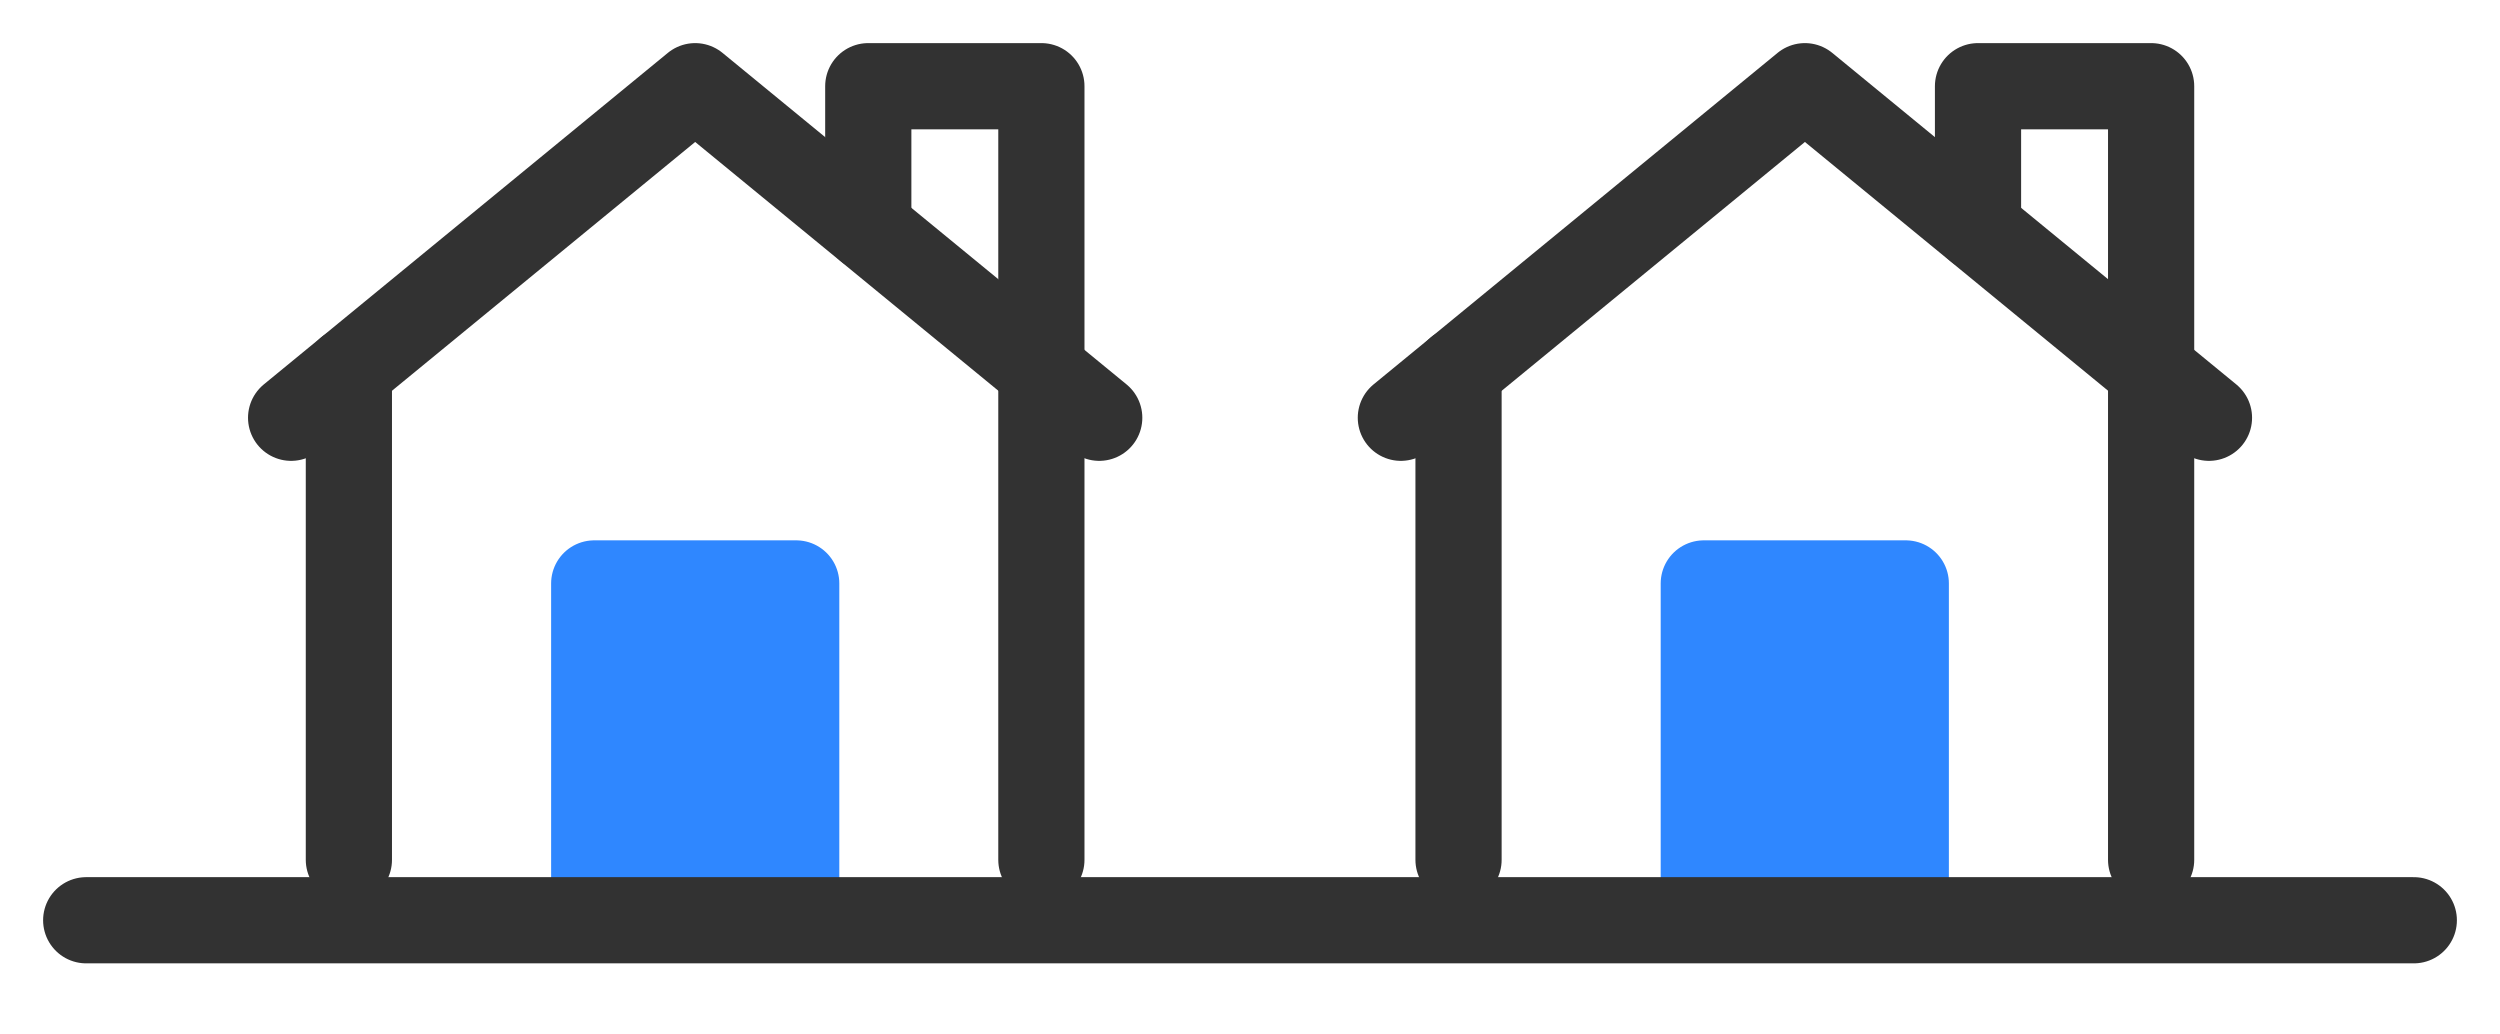<svg width="29" height="12" viewBox="0 0 29 12" fill="none" xmlns="http://www.w3.org/2000/svg">
<path d="M3.377 4.846L8.064 1L12.751 4.846" stroke="#323232" stroke-linecap="round" stroke-linejoin="round"/>
<path d="M12.08 9.974V1H10.072V2.645" stroke="#323232" stroke-linecap="round" stroke-linejoin="round"/>
<path d="M6.893 10.286V6.768H9.236V10.286" fill="#2F87FF"/>
<path d="M6.893 10.286V6.768H9.236V10.286" stroke="#2F87FF" stroke-linecap="round" stroke-linejoin="round"/>
<path d="M4.047 4.296V9.974" stroke="#323232" stroke-linecap="round" stroke-linejoin="round"/>
<path d="M16.25 4.846L20.937 1L25.624 4.846" stroke="#323232" stroke-linecap="round" stroke-linejoin="round"/>
<path d="M24.953 9.974V1H22.945V2.645" stroke="#323232" stroke-linecap="round" stroke-linejoin="round"/>
<path d="M19.764 10.286V6.768H22.107V10.286" fill="#2F87FF"/>
<path d="M19.764 10.286V6.768H22.107V10.286" stroke="#2F87FF" stroke-linecap="round" stroke-linejoin="round"/>
<path d="M16.919 4.296V9.974" stroke="#323232" stroke-linecap="round" stroke-linejoin="round"/>
<path d="M28 10.675H1" stroke="#323232" stroke-linecap="round" stroke-linejoin="round"/>
</svg>
